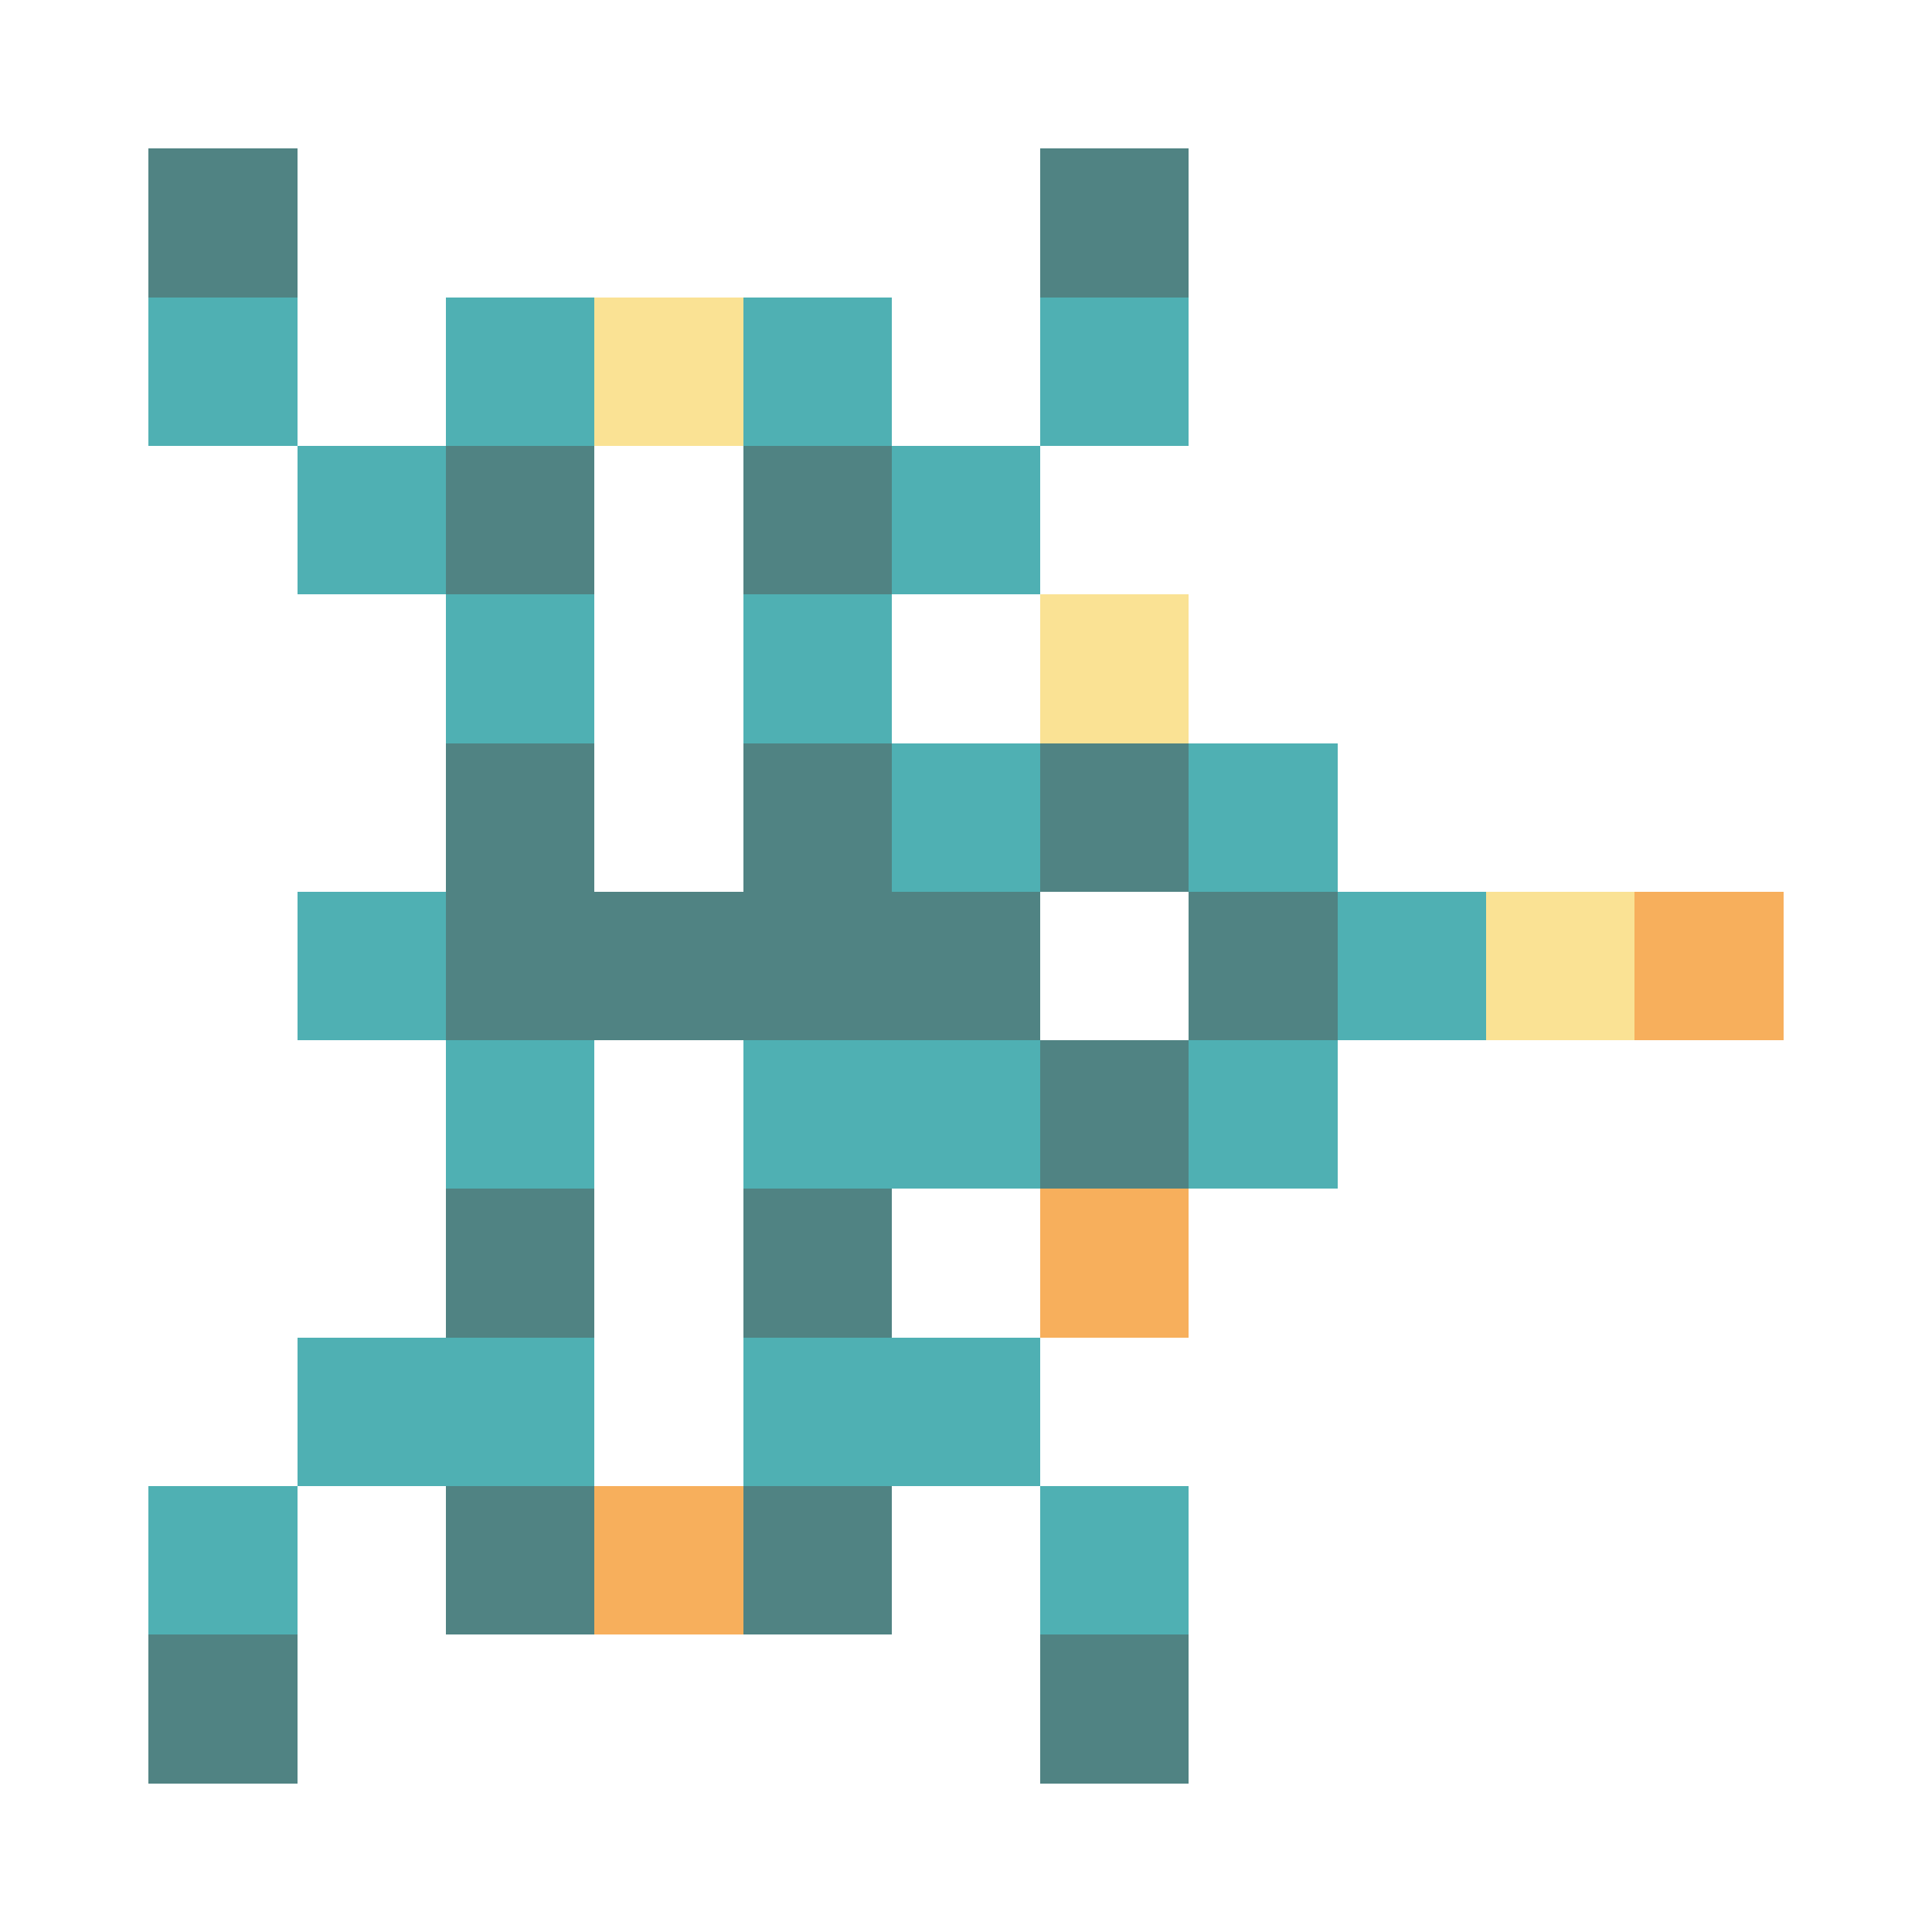 <svg xmlns="http://www.w3.org/2000/svg" shape-rendering="crispEdges" viewBox="0 -0.5 13 13">
    <path stroke="#508383" d="M1 1h1m5 0h1M3 3h1m1 0h1M3 5h1m1 0h1m1 0h1M3 6h4m1 0h1M7 7h1M3 8h1m1 0h1m-3 2h1m1 0h1m-5 1h1m5 0h1"/>
    <path stroke="#4fb0b3" d="M1 2h1m1 0h1m1 0h1m1 0h1M2 3h1m3 0h1M3 4h1m1 0h1m0 1h1m1 0h1M2 6h1m6 0h1M3 7h1m1 0h2m1 0h1M2 9h2m1 0h2m-6 1h1m5 0h1"/>
    <path stroke="#fae294" d="M4 2h1m2 2h1m2 2h1"/>
    <path stroke="#f7af5c" d="M11 6h1M7 8h1m-4 2h1"/>
</svg>
